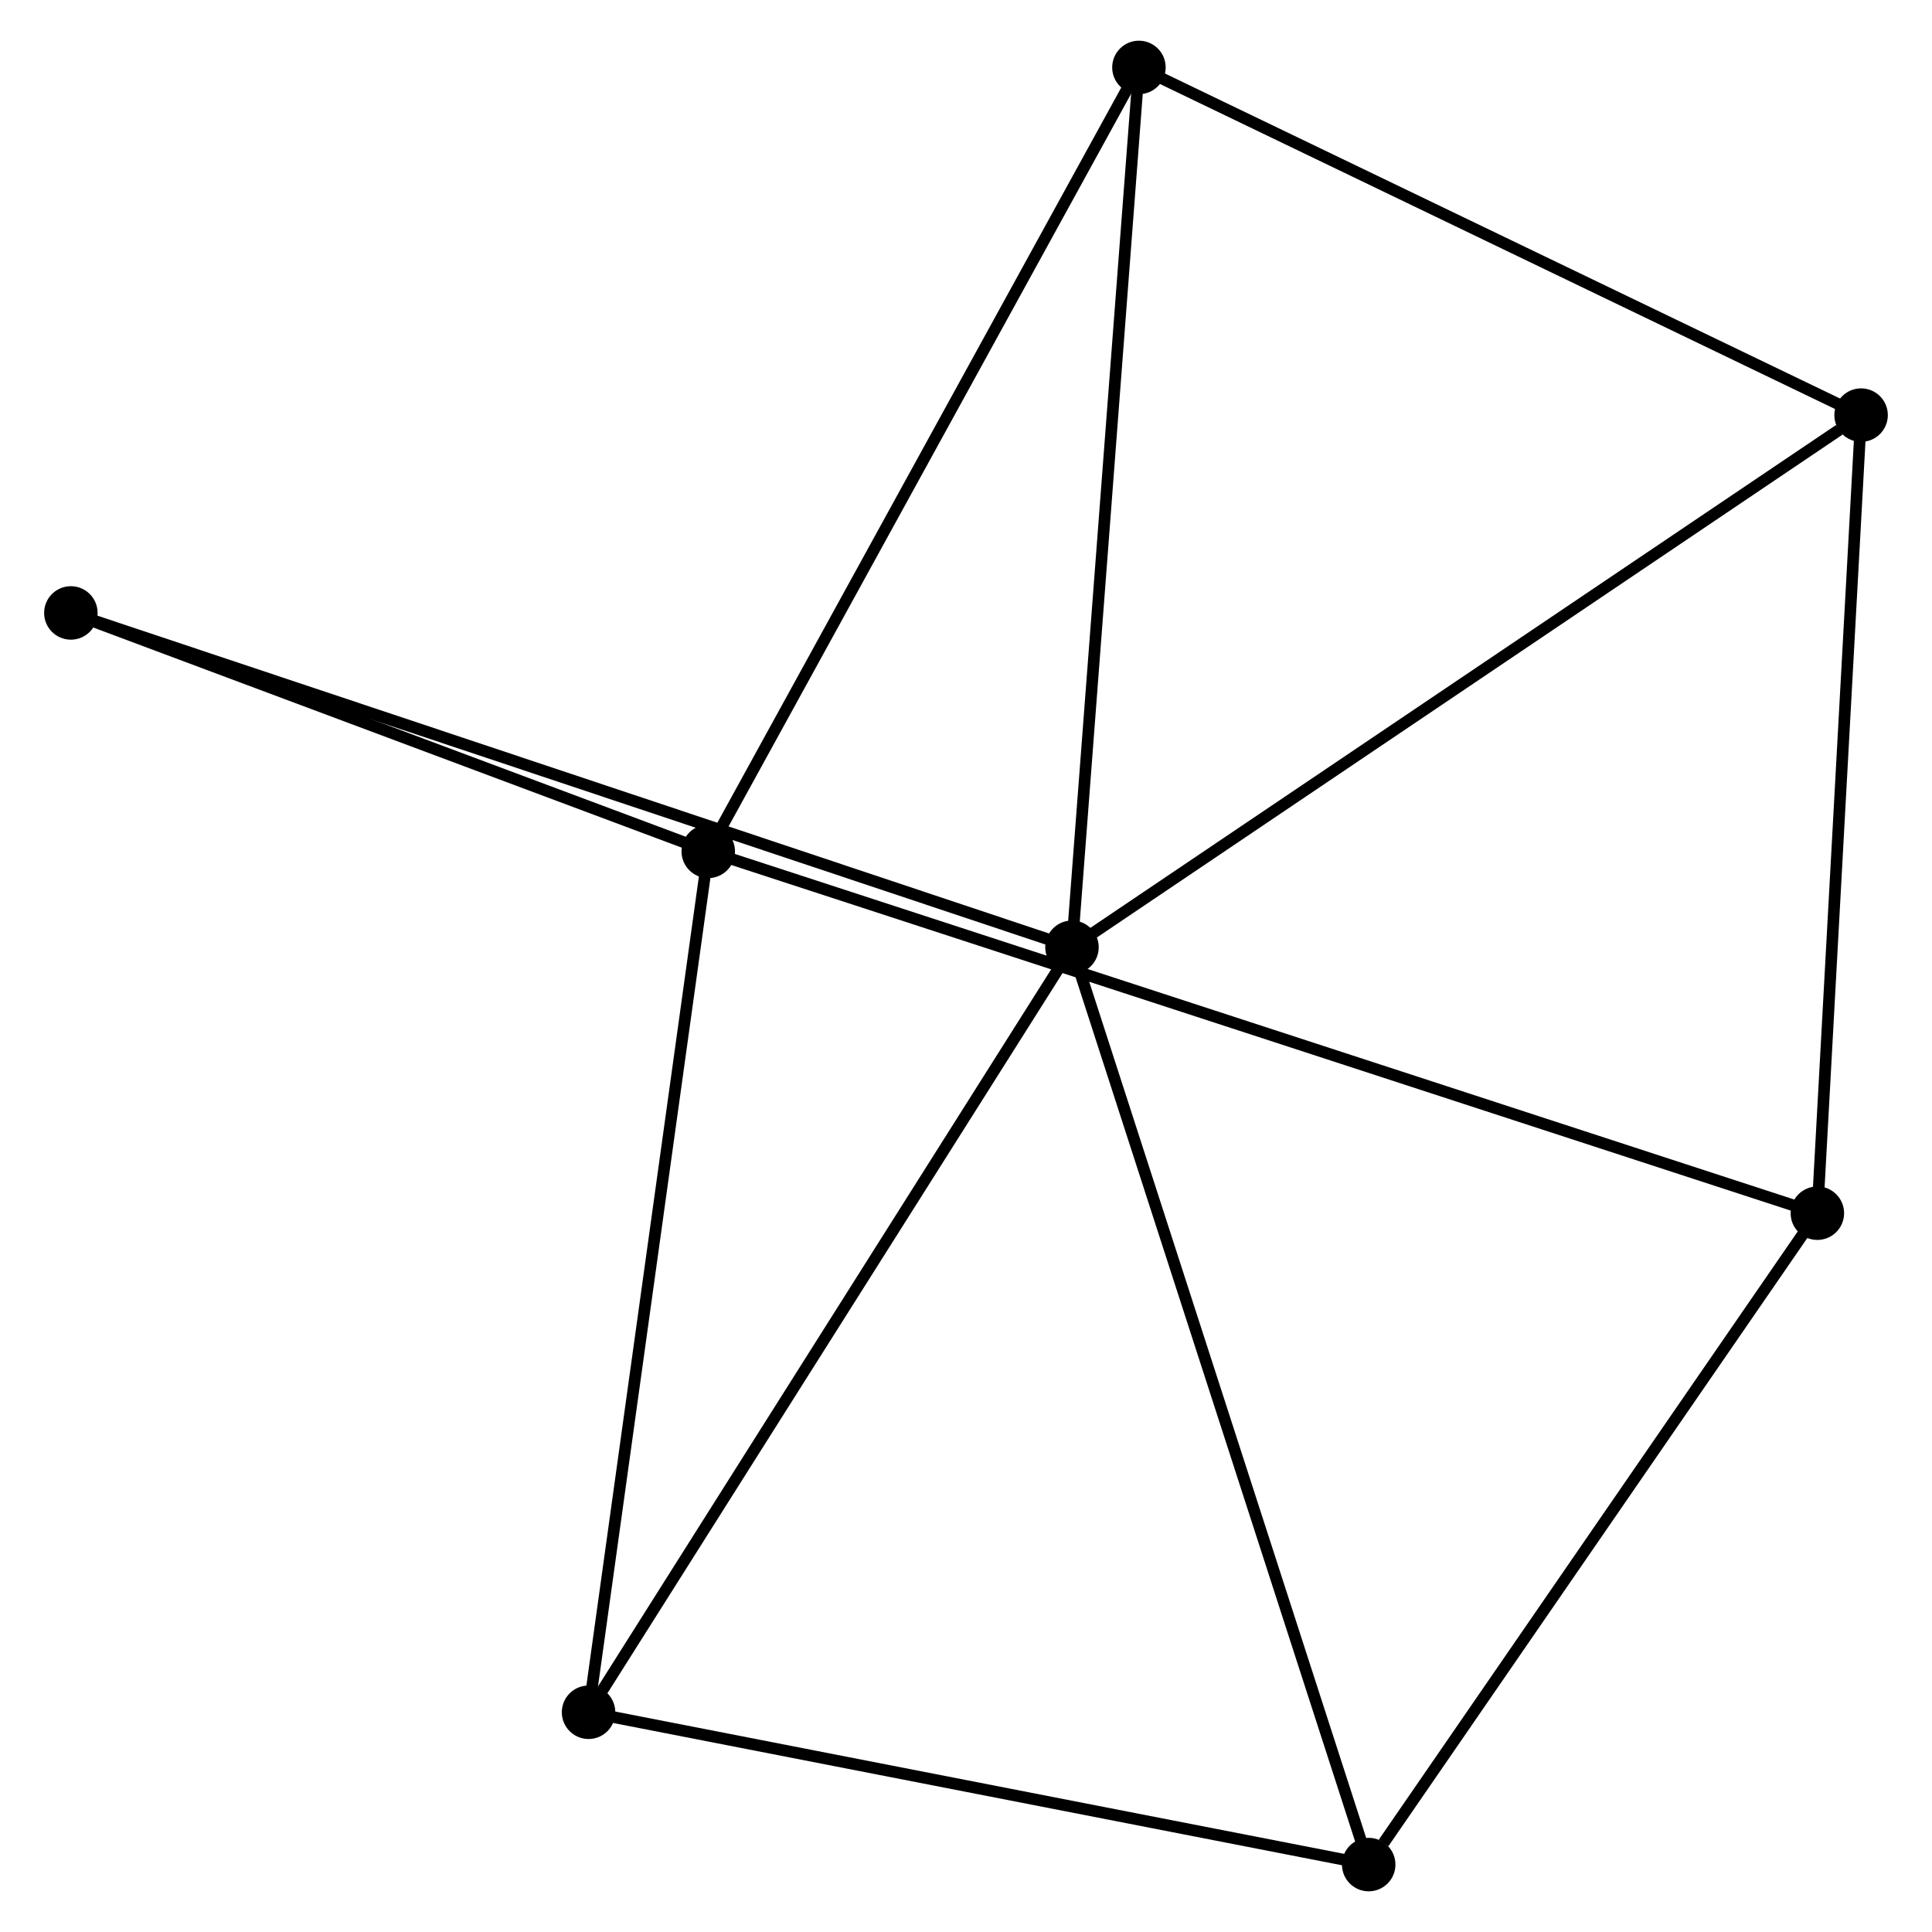 <?xml version="1.0" encoding="UTF-8" standalone="no"?>
<!DOCTYPE svg PUBLIC "-//W3C//DTD SVG 1.1//EN"
 "http://www.w3.org/Graphics/SVG/1.1/DTD/svg11.dtd">
<!-- Generated by graphviz version 2.36.0 (20140111.2315)
 -->
<!-- Title: %3 Pages: 1 -->
<svg width="166pt" height="166pt"
 viewBox="0.00 0.00 165.58 166.17" xmlns="http://www.w3.org/2000/svg" xmlns:xlink="http://www.w3.org/1999/xlink">
<g id="graph0" class="graph" transform="scale(1 1) rotate(0) translate(4 162.171)">
<title>%3</title>
<!-- 0 -->
<g id="node1" class="node"><title>0</title>
<ellipse fill="black" stroke="black" cx="87.905" cy="-80.697" rx="1.8" ry="1.8"/>
</g>
<!-- 2 -->
<g id="node2" class="node"><title>2</title>
<ellipse fill="black" stroke="black" cx="155.776" cy="-126.468" rx="1.8" ry="1.8"/>
</g>
<!-- 0&#45;&#45;2 -->
<g id="edge1" class="edge"><title>0&#45;&#45;2</title>
<path fill="none" stroke="black" d="M89.583,-81.828C98.891,-88.106 144.125,-118.61 153.908,-125.208"/>
</g>
<!-- 3 -->
<g id="node3" class="node"><title>3</title>
<ellipse fill="black" stroke="black" cx="113.426" cy="-1.8" rx="1.8" ry="1.8"/>
</g>
<!-- 0&#45;&#45;3 -->
<g id="edge2" class="edge"><title>0&#45;&#45;3</title>
<path fill="none" stroke="black" d="M88.536,-78.747C92.067,-67.831 109.344,-14.419 112.817,-3.682"/>
</g>
<!-- 4 -->
<g id="node4" class="node"><title>4</title>
<ellipse fill="black" stroke="black" cx="93.664" cy="-156.371" rx="1.8" ry="1.8"/>
</g>
<!-- 0&#45;&#45;4 -->
<g id="edge3" class="edge"><title>0&#45;&#45;4</title>
<path fill="none" stroke="black" d="M88.048,-82.567C88.844,-93.037 92.743,-144.268 93.527,-154.566"/>
</g>
<!-- 5 -->
<g id="node5" class="node"><title>5</title>
<ellipse fill="black" stroke="black" cx="46.326" cy="-14.9" rx="1.8" ry="1.8"/>
</g>
<!-- 0&#45;&#45;5 -->
<g id="edge4" class="edge"><title>0&#45;&#45;5</title>
<path fill="none" stroke="black" d="M86.878,-79.07C81.175,-70.046 53.464,-26.196 47.47,-16.712"/>
</g>
<!-- 7 -->
<g id="node6" class="node"><title>7</title>
<ellipse fill="black" stroke="black" cx="1.8" cy="-109.453" rx="1.8" ry="1.8"/>
</g>
<!-- 0&#45;&#45;7 -->
<g id="edge5" class="edge"><title>0&#45;&#45;7</title>
<path fill="none" stroke="black" d="M86.107,-81.297C74.901,-85.04 14.765,-105.123 3.589,-108.856"/>
</g>
<!-- 2&#45;&#45;4 -->
<g id="edge10" class="edge"><title>2&#45;&#45;4</title>
<path fill="none" stroke="black" d="M153.984,-127.33C144.914,-131.697 104.154,-151.321 95.346,-155.562"/>
</g>
<!-- 6 -->
<g id="node8" class="node"><title>6</title>
<ellipse fill="black" stroke="black" cx="152.015" cy="-57.825" rx="1.8" ry="1.8"/>
</g>
<!-- 2&#45;&#45;6 -->
<g id="edge11" class="edge"><title>2&#45;&#45;6</title>
<path fill="none" stroke="black" d="M155.668,-124.487C155.119,-114.464 152.65,-69.417 152.116,-59.683"/>
</g>
<!-- 3&#45;&#45;5 -->
<g id="edge12" class="edge"><title>3&#45;&#45;5</title>
<path fill="none" stroke="black" d="M111.49,-2.178C101.692,-4.091 57.657,-12.688 48.142,-14.546"/>
</g>
<!-- 3&#45;&#45;6 -->
<g id="edge13" class="edge"><title>3&#45;&#45;6</title>
<path fill="none" stroke="black" d="M114.71,-3.664C120.673,-12.322 145.605,-48.519 150.987,-56.334"/>
</g>
<!-- 1 -->
<g id="node7" class="node"><title>1</title>
<ellipse fill="black" stroke="black" cx="56.621" cy="-88.945" rx="1.8" ry="1.8"/>
</g>
<!-- 1&#45;&#45;4 -->
<g id="edge6" class="edge"><title>1&#45;&#45;4</title>
<path fill="none" stroke="black" d="M57.537,-90.612C62.617,-99.859 87.305,-144.796 92.645,-154.515"/>
</g>
<!-- 1&#45;&#45;5 -->
<g id="edge7" class="edge"><title>1&#45;&#45;5</title>
<path fill="none" stroke="black" d="M56.367,-87.115C54.955,-76.96 48.093,-27.612 46.609,-16.939"/>
</g>
<!-- 1&#45;&#45;7 -->
<g id="edge9" class="edge"><title>1&#45;&#45;7</title>
<path fill="none" stroke="black" d="M54.797,-89.628C46.474,-92.741 12.14,-105.585 3.687,-108.747"/>
</g>
<!-- 1&#45;&#45;6 -->
<g id="edge8" class="edge"><title>1&#45;&#45;6</title>
<path fill="none" stroke="black" d="M58.613,-88.295C71.028,-84.245 137.65,-62.511 150.033,-58.472"/>
</g>
</g>
</svg>
